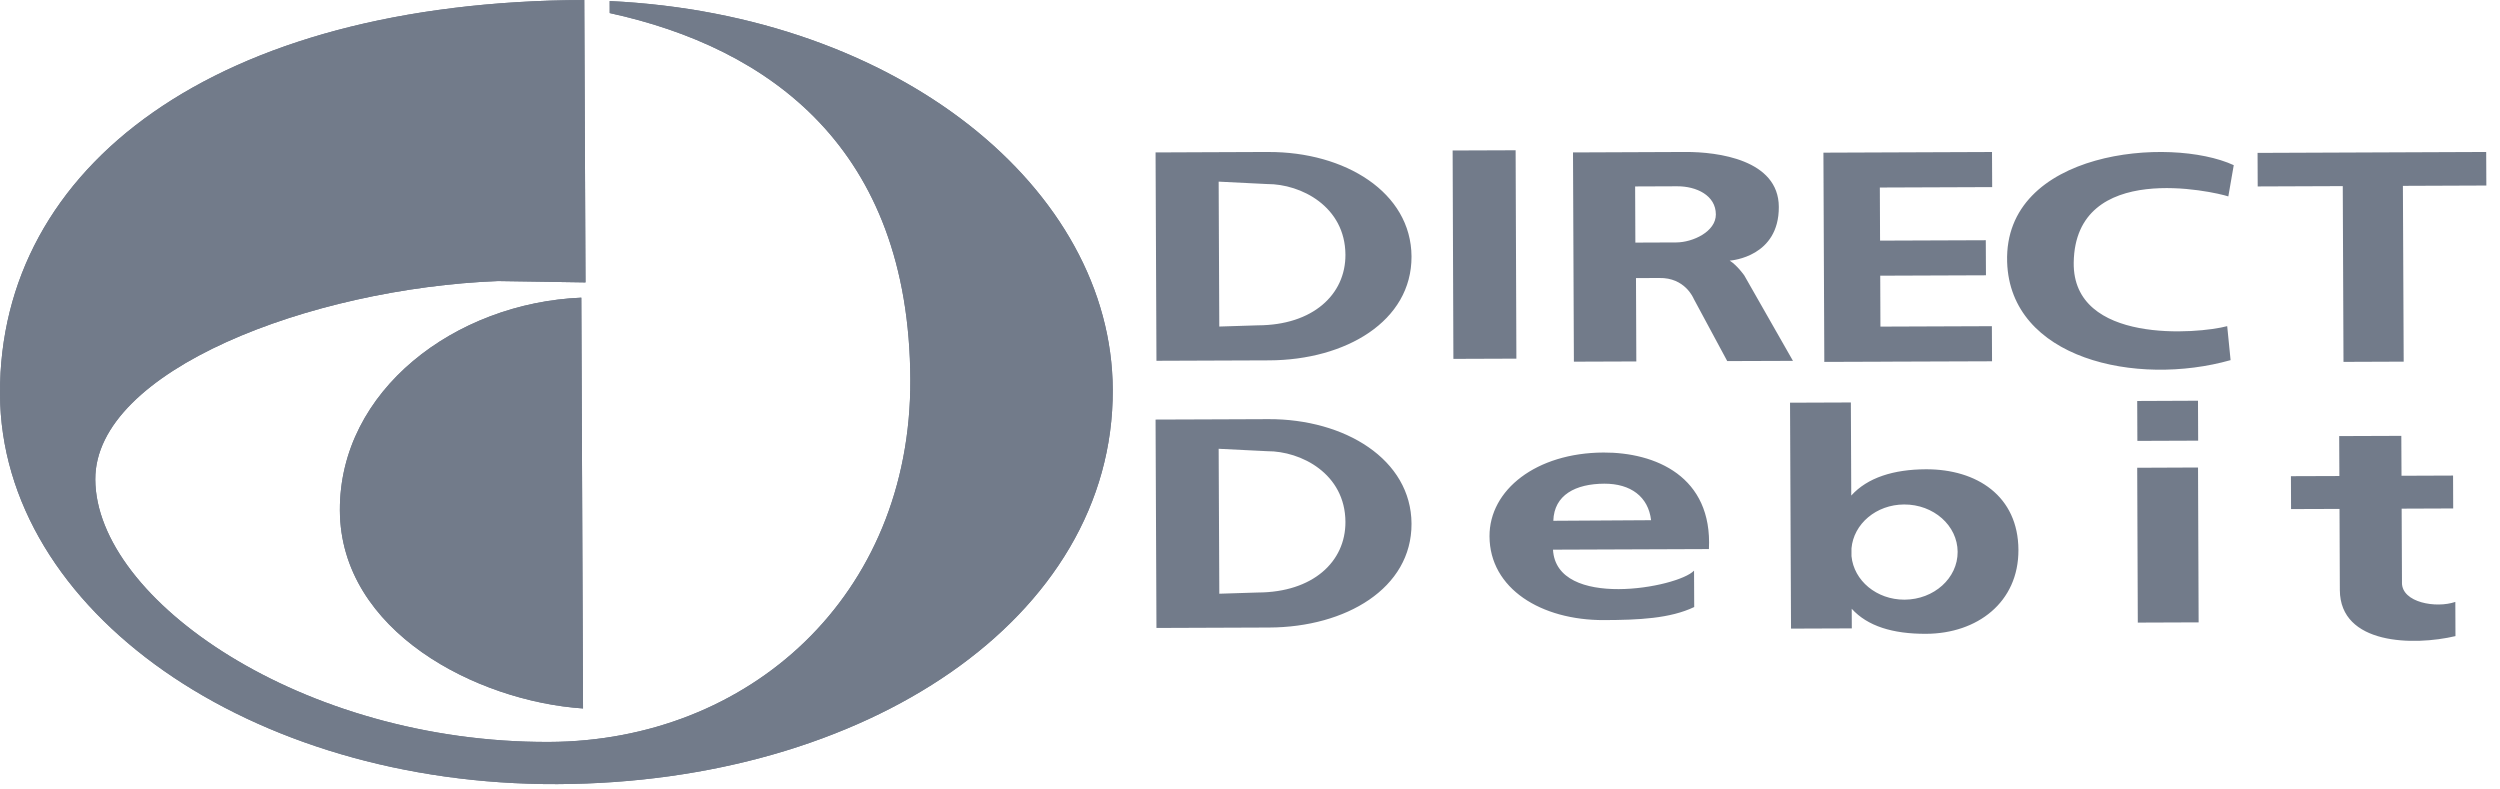 <svg width="76" height="24" xmlns="http://www.w3.org/2000/svg"><g fill="#14233C" opacity=".6"><path d="M27.674 11.539c-.03-7.05-4.298-10.086-9.139-11.142l-.001-.365C27.334.45 33.8 5.75 33.828 11.844c.03 6.96-7.531 11.957-16.884 11.993C7.592 23.873.03 18.562 0 11.975-.03 5.063 6.535.043 17.762 0l.037 8.585-2.655-.041c-5.686.22-12.26 2.715-12.247 6.031.016 3.648 6.287 8.008 13.793 7.98 6.072-.024 11.011-4.428 10.984-11.016"/><path d="M27.674 11.539c-.03-7.05-4.298-10.086-9.139-11.142l-.001-.365C27.334.45 33.8 5.75 33.828 11.844c.03 6.96-7.531 11.957-16.884 11.993C7.592 23.873.03 18.562 0 11.975-.03 5.063 6.535.043 17.762 0l.037 8.585-2.655-.041c-5.686.22-12.26 2.715-12.247 6.031.016 3.648 6.287 8.008 13.793 7.98 6.072-.024 11.011-4.428 10.984-11.016z"/><path d="M17.724 21.537c-3.224-.216-7.376-2.337-7.392-6.022-.016-3.647 3.503-6.306 7.34-6.466l.052 12.488z"/><path d="M17.724 21.537c-3.224-.216-7.376-2.337-7.392-6.022-.016-3.647 3.503-6.306 7.34-6.466l.052 12.488zM67.741 5.971l.165-.95c-1.94-.893-6.994-.45-6.889 2.942.091 2.942 3.918 3.798 6.793 2.985l-.103-1.033c-.876.236-4.703.56-4.666-1.935.047-3.116 4.26-2.154 4.7-2.009zm.889-1.323l.004 1.02 2.586-.01.022 5.343 1.83-.007-.024-5.344 2.537-.01-.005-1.02zm-11.46 6.347l3.388-.012-.005-1.067-3.388.013-.006-1.548 3.214-.012-.005-1.066-3.214.012-.007-1.614 3.415-.013-.005-1.067-5.125.02.027 6.361 1.71-.006zm-13.01-6.42l1.915-.007.023 6.335-1.915.007zm-5.603.045l-2.022.008-1.406.006.027 6.334 1.572-.006 1.856-.007c2.326-.009 4.334-1.19 4.326-3.157-.009-1.953-2.027-3.186-4.353-3.177zm-.312 5.27l-1.179.037-.019-4.405 1.474.073c1.031-.004 2.374.684 2.38 2.151.005 1.213-.996 2.138-2.656 2.144zm.312 2.852l-2.022.008-1.406.005.027 6.335 1.582-.006 1.847-.007c2.326-.01 4.334-1.19 4.325-3.157-.009-1.954-2.026-3.186-4.353-3.178zm-.312 5.27l-1.178.037-.02-4.406 1.474.073c1.031-.004 2.374.684 2.38 2.151.005 1.214-.995 2.138-2.656 2.145zm26.726-3.792l1.849-.008.018 4.708-1.849.007zm0-2.03l1.848-.008.005 1.214-1.848.007zm8.049 5.528l-.01-2.255 1.567-.006-.004-1-1.567.006L73 13.25l-1.889.007.006 1.214-1.473.005.004 1 1.473-.005.01 2.467c.008 1.667 2.244 1.699 3.515 1.4l-.004-1.04c-.589.202-1.62.02-1.623-.58zm-24.275-3.961c-2.042.009-3.47 1.134-3.464 2.547.006 1.588 1.566 2.555 3.486 2.547 1.053-.004 2.002-.047 2.737-.397l-.005-1.107c-.493.522-4.186 1.19-4.288-.637l4.74-.018c.112-2.214-1.632-2.941-3.206-2.935zm-1.524 2.075c.023-.788.678-1.124 1.548-1.128.804-.003 1.34.395 1.424 1.11l-2.972.018zm5.362-7.909c.075-.006 1.5-.126 1.493-1.633-.005-1.44-1.865-1.672-2.825-1.67l-3.432.014.027 6.361 1.898-.007-.01-2.534.707-.003c.778-.016 1.035.604 1.05.636l1.017 1.89 1.998-.007-1.479-2.595c-.01-.015-.215-.306-.444-.452zm-1.622-.553l-1.246.005-.007-1.707 1.273-.005c.59-.003 1.179.275 1.181.855.002.527-.706.85-1.201.852zm7.583 6.896c-.972.004-1.77.25-2.266.799l-.012-2.83-1.849.007.03 6.868 1.848-.007-.003-.597c.478.527 1.245.766 2.26.762 1.557-.006 2.815-.958 2.808-2.552-.007-1.634-1.259-2.456-2.816-2.45zm-.646 3.964c-.85.003-1.541-.58-1.613-1.323v-.236c.065-.744.751-1.332 1.6-1.335.896-.004 1.624.641 1.627 1.44.004.8-.719 1.45-1.614 1.454z"/></g></svg>